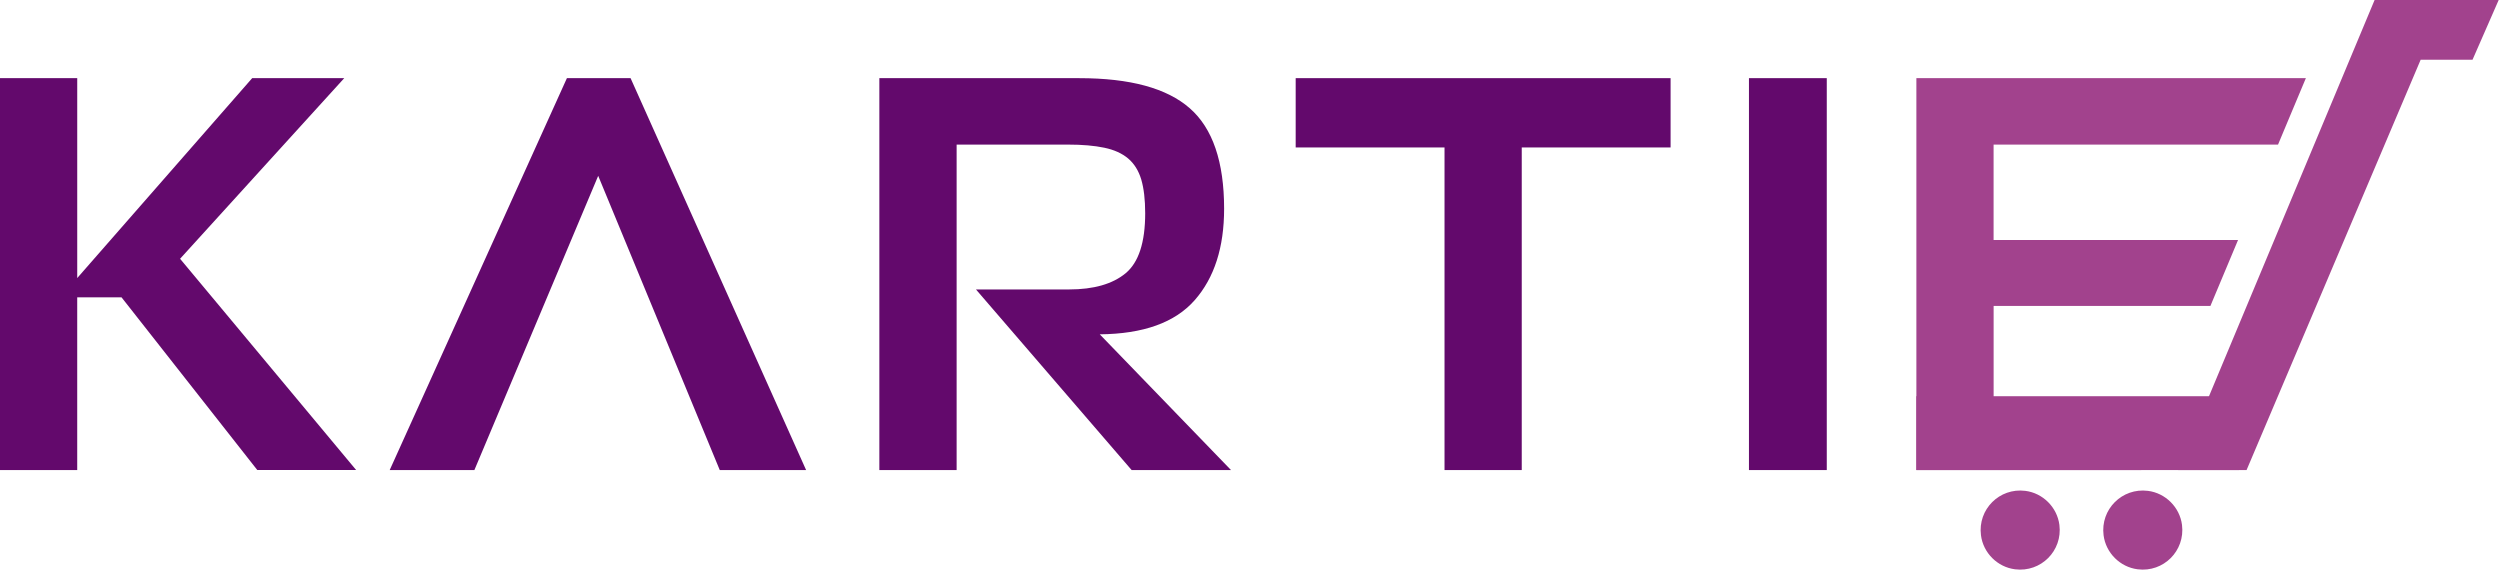 <svg width='158' height='36' viewBox='0 0 158 36' fill='none' xmlns='http://www.w3.org/2000/svg'><path d='M128 31.022C126.365 30.815 124.989 32.191 125.197 33.826C125.337 34.94 126.236 35.839 127.35 35.979C128.985 36.187 130.361 34.811 130.154 33.176C130.012 32.062 129.114 31.162 128 31.022Z' fill='#A2428D'/><path d='M137.903 33.176C137.763 32.062 136.862 31.162 135.75 31.022C134.115 30.815 132.739 32.191 132.946 33.826C133.086 34.94 133.986 35.839 135.1 35.979C136.734 36.187 138.108 34.811 137.903 33.176Z' fill='#A2428D'/><path d='M157.917 0L156.264 3.775H152.986L141.983 29.708H137.658L150.075 0H157.917Z' fill='#A2428D'/><path d='M11.381 16.354L21.756 4.939H15.938L4.881 17.573V4.939H0V29.708H4.88V18.793H7.682L16.261 29.706H22.509L11.381 16.354Z' fill='#63096C'/><path d='M39.852 4.939H35.829L24.629 29.708H29.981L37.806 11.112L45.489 29.708H50.946L39.852 4.939Z' fill='#63096C'/><path d='M69.505 21.129C72.257 21.104 74.255 20.389 75.501 18.975C76.746 17.562 77.364 15.635 77.364 13.194C77.364 10.228 76.641 8.108 75.194 6.842C73.746 5.571 71.419 4.94 68.213 4.94H55.575V29.709H60.459V9.138H67.495C68.404 9.138 69.169 9.205 69.792 9.336C70.414 9.466 70.916 9.693 71.299 10.017C71.681 10.34 71.958 10.782 72.128 11.346C72.292 11.905 72.376 12.621 72.376 13.479C72.376 15.321 71.964 16.584 71.139 17.27C70.314 17.951 69.124 18.293 67.567 18.293H61.681L71.519 29.708H77.8L69.505 21.129Z' fill='#63096C'/><path d='M81.887 4.939V9.319H91.294V29.708H96.174V9.319H105.581V4.939H81.887Z' fill='#63096C'/><path d='M110.534 4.939V29.708H115.452V4.939H110.534Z' fill='#63096C'/><path d='M121.115 4.939V29.708H135.324L137.045 25.509H125.997V19.333H139.7L139.838 19.001L141.445 15.167H125.995V9.138H143.973L143.977 9.126L144.713 7.367L145.731 4.939H121.115Z' fill='#A2428D'/><path d='M141.508 25.041H121.115V29.708H141.508V25.041Z' fill='#A2428D'/></svg>